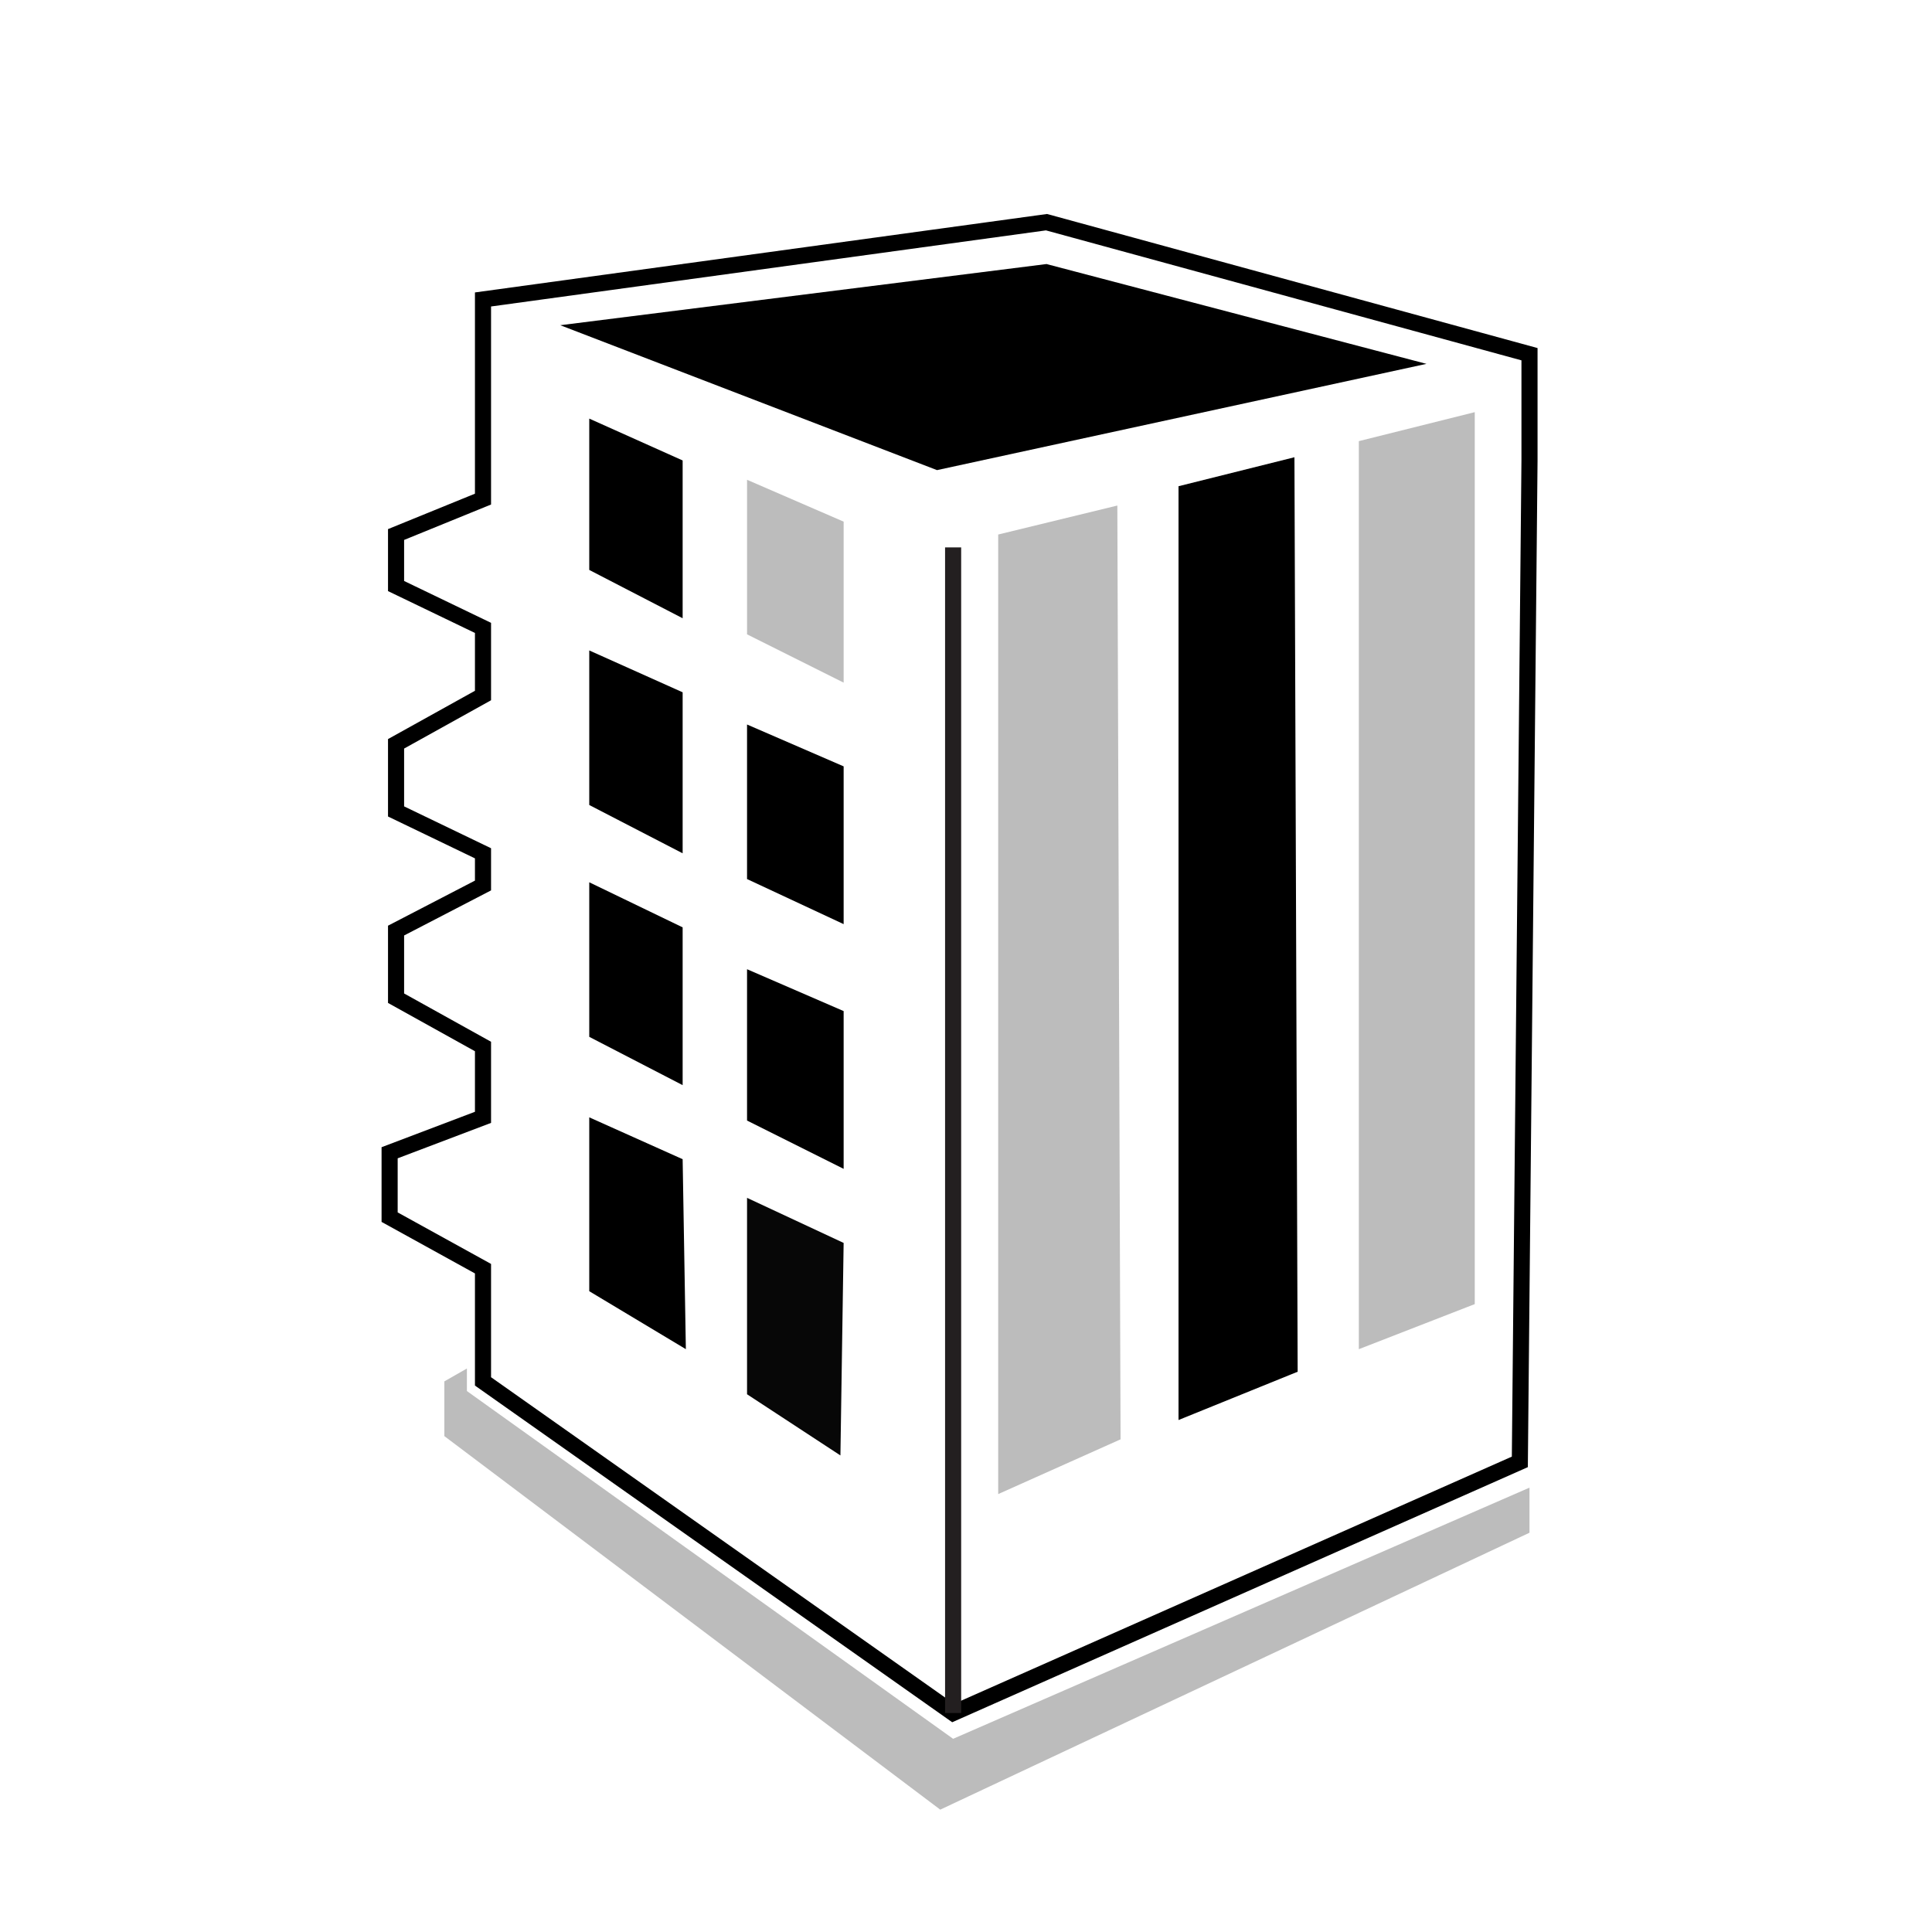 <?xml version="1.0" encoding="utf-8"?>
<!-- Generator: Adobe Illustrator 27.8.1, SVG Export Plug-In . SVG Version: 6.00 Build 0)  -->
<svg version="1.1" id="Layer_1" xmlns="http://www.w3.org/2000/svg" xmlns:xlink="http://www.w3.org/1999/xlink" x="0px" y="0px"
	 viewBox="0 0 60 60" style="enable-background:new 0 0 60 60;" xml:space="preserve">
<style type="text/css">
	.st0{fill:#BCBCBC;}
	.st1{fill:none;stroke:#000000;stroke-width:0.5;stroke-miterlimit:10;}
	.st2{fill:#070707;}
	.st3{fill:none;stroke:#231F20;stroke-width:0.5;stroke-miterlimit:10;}
</style>
<g>
	<polygon class="st0" points="14.5,43.2 14.5,42.5 13.8,42.9 13.8,44.6 29.2,56.2 47.5,47.6 47.5,46.2 29.6,54 	"/>
	<polygon class="st1" points="32.5,6.9 15,9.3 15,12 15,12.6 15,15.5 12.3,16.6 12.3,18.2 15,19.5 15,21.6 12.3,23.1 12.3,25.2 
		15,26.5 15,27.5 12.3,28.9 12.3,31 15,32.5 15,34.7 12.1,35.8 12.1,37.8 15,39.4 15,42.9 29.6,53.2 47.2,45.4 47.5,14.3 47.5,14.3 
		47.5,11 	"/>
	<polygon points="18.3,40.1 18.3,34.7 21.2,36 21.3,41.9 	"/>
	<polygon points="21.2,21.5 21.2,26.5 18.3,25 18.3,20.2 	"/>
	<polygon points="18.3,17.7 18.3,13 21.2,14.3 21.2,19.2 	"/>
	<polygon points="21.2,28.8 21.2,33.7 18.3,32.2 18.3,27.4 	"/>
	<polygon class="st2" points="26.1,45.2 23.2,43.3 23.2,37.2 26.2,38.6 	"/>
	<polygon points="26.2,36.3 23.2,34.8 23.2,30.1 26.2,31.4 	"/>
	<polygon points="26.2,28.7 23.2,27.3 23.2,22.5 26.2,23.8 	"/>
	<polygon class="st0" points="26.2,21.2 23.2,19.7 23.2,14.9 26.2,16.2 	"/>
	<polygon points="29.1,14.6 17.4,10.1 32.5,8.2 44.3,11.3 	"/>
	<polygon class="st0" points="31,46.4 31,16.6 34.7,15.7 34.8,44.7 	"/>
	<polygon points="36.6,44.1 36.6,15.1 40.2,14.2 40.3,42.6 	"/>
	<polygon class="st0" points="45.8,40.5 42.2,41.9 42.2,13.7 45.8,12.8 	"/>
	<line class="st3" x1="29.6" y1="53.2" x2="29.6" y2="17"/>
</g>
</svg>
